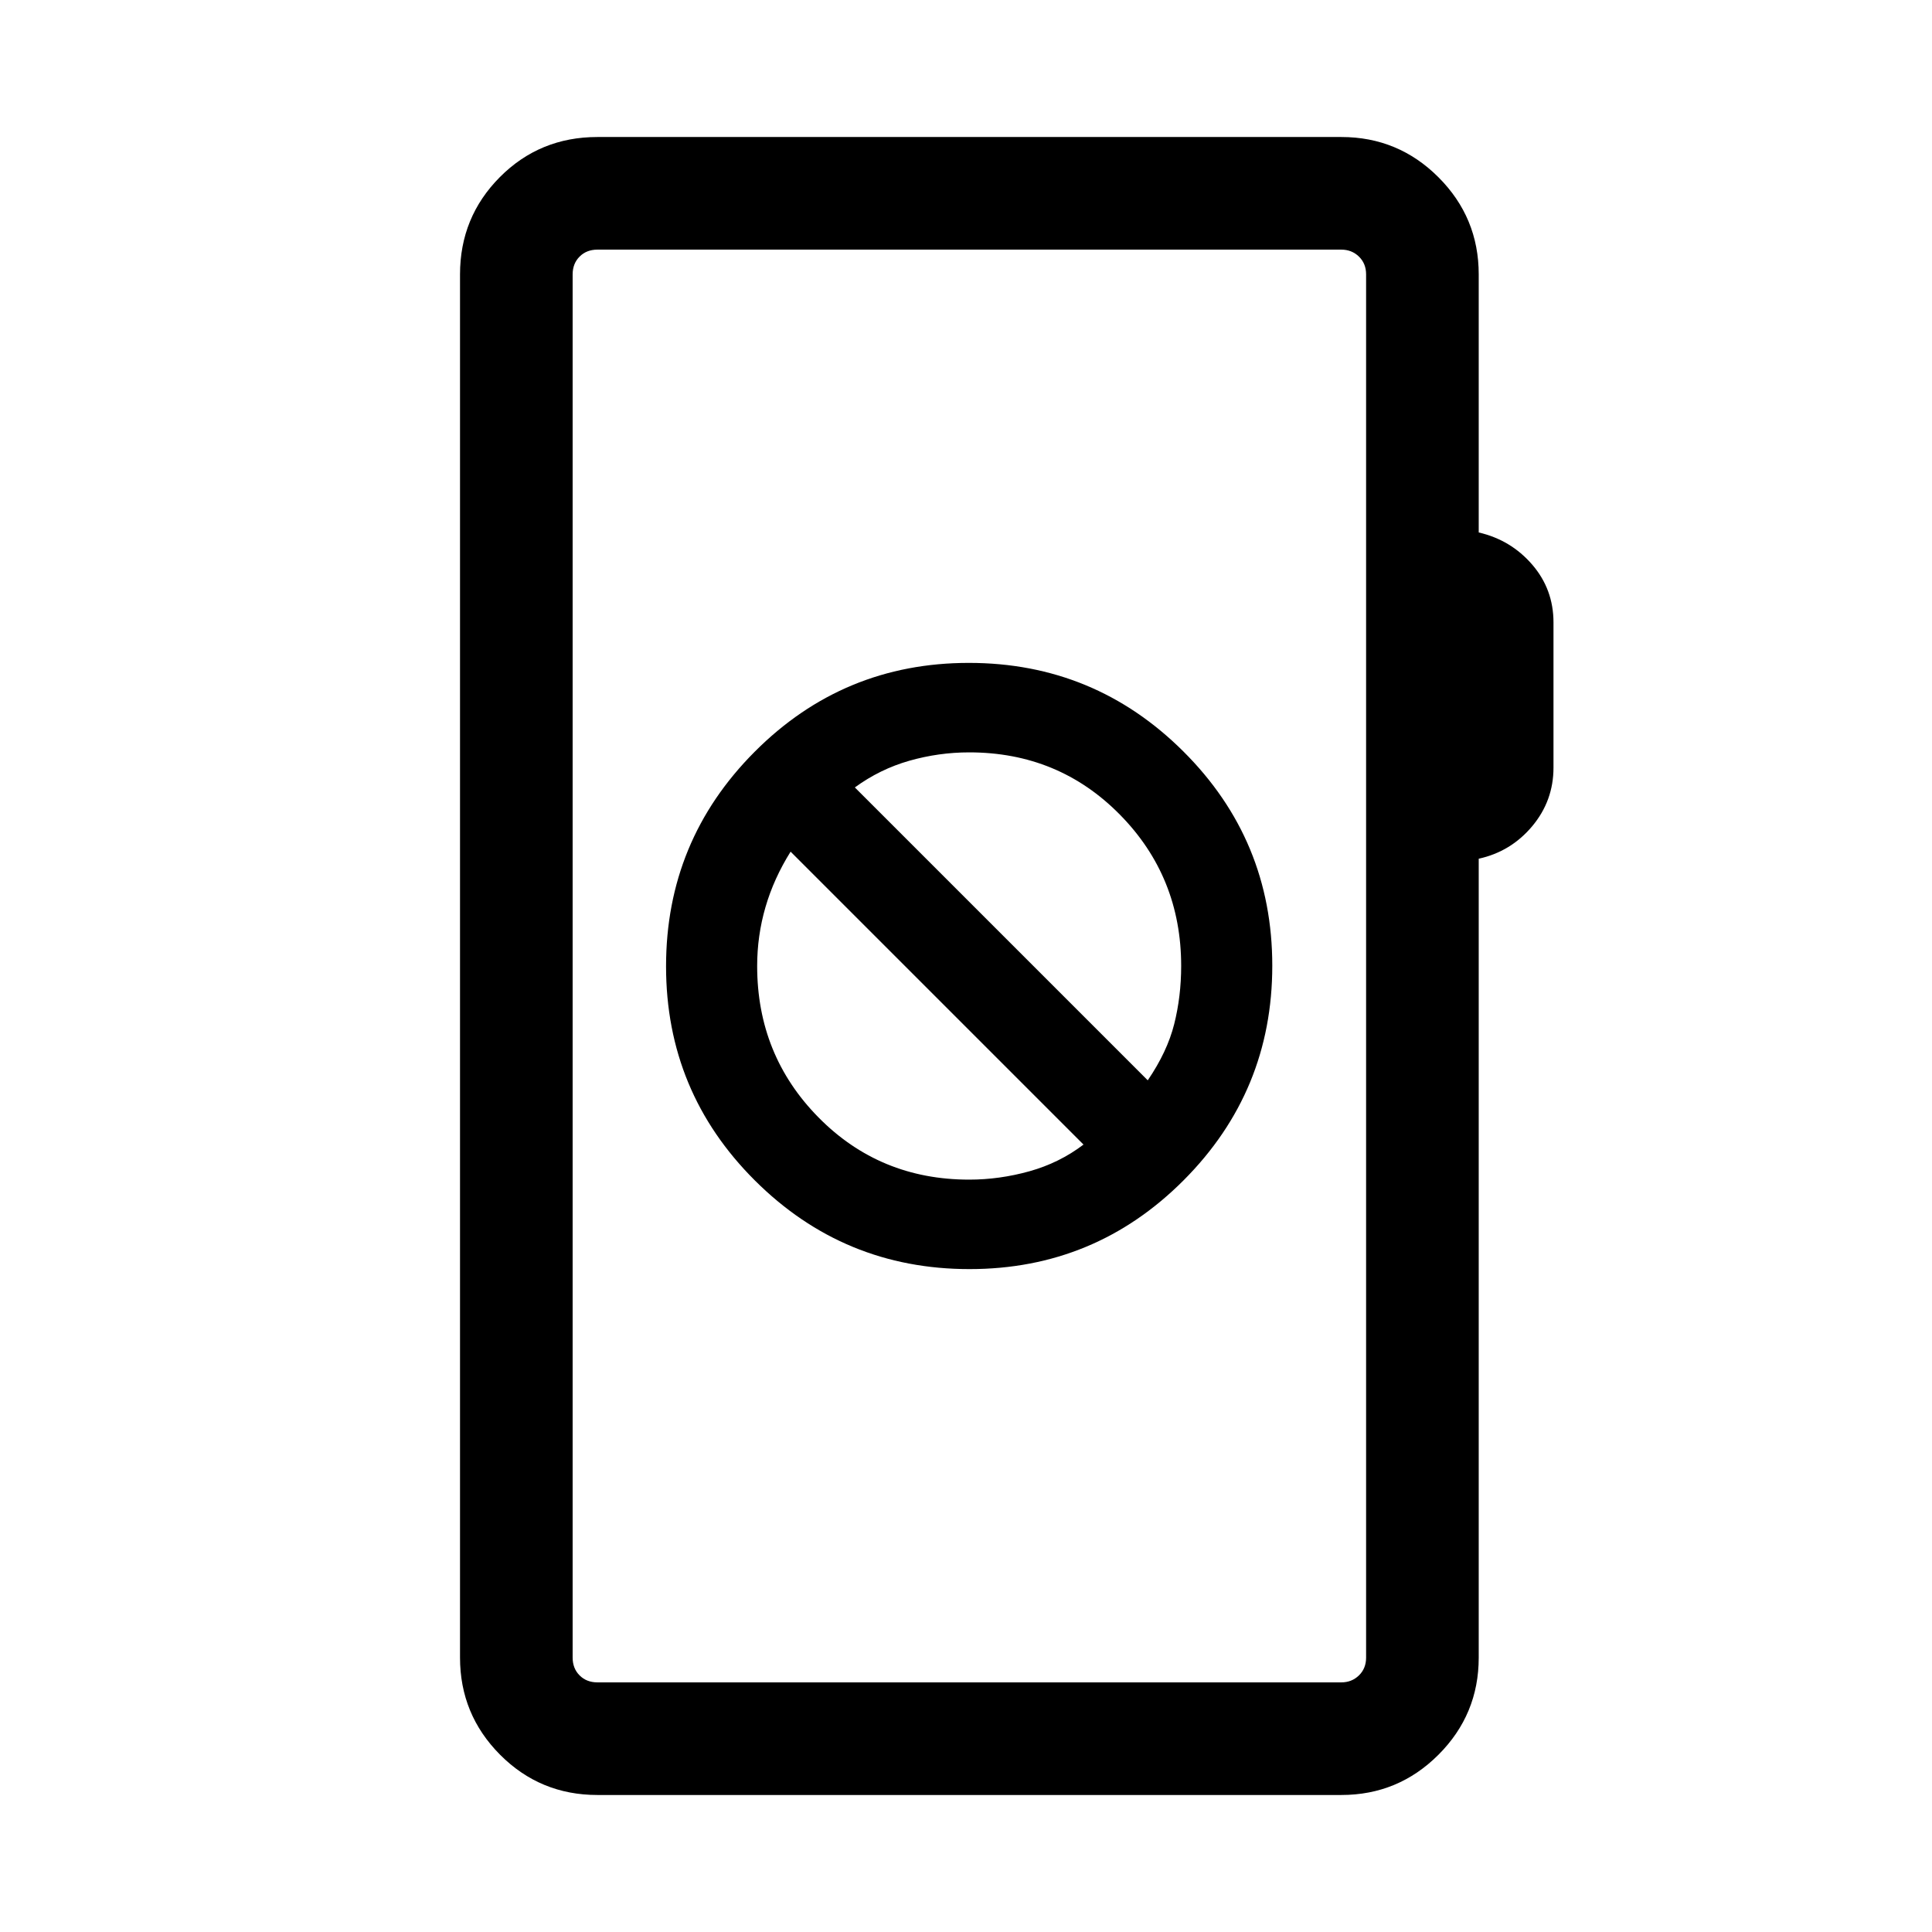 <svg xmlns="http://www.w3.org/2000/svg" height="24" viewBox="0 -960 960 960" width="24"><path d="M296.85-68.08q-28.44 0-48.36-20-19.91-20.01-19.91-48.27v-687.3q0-28.44 19.81-48.36 19.82-19.91 48.46-19.91H666.5q28.26 0 48.26 20 20.01 20.01 20.01 48.27v128.23q15.96 3.69 26.56 15.96 10.59 12.27 10.59 28.76v72.12q0 16.5-10.59 29.14-10.6 12.63-26.56 16.13v396.96q0 28.26-20.01 48.27-20 20-48.26 20H296.85Zm0-55.96H666.5q5.19 0 8.75-3.46 3.56-3.46 3.56-8.85v-687.3q0-5.39-3.56-8.85t-8.75-3.46H296.85q-5.39 0-8.85 3.46t-3.46 8.85v687.3q0 5.39 3.46 8.85t8.85 3.46Zm-12.31 0v-711.92 711.92Zm197.19-205.35q62.42 0 106.44-44.17 44.02-44.17 44.02-106.59 0-62.43-44.17-106.45-44.17-44.01-106.6-44.01-62.42 0-106.44 44.17-44.02 44.17-44.02 106.59 0 62.43 44.17 106.45 44.18 44.01 106.6 44.01Zm-.17-44.46q-44.38 0-74.86-30.92-30.47-30.92-30.47-75.23 0-15.08 4.15-29.32 4.16-14.24 12.47-27.49l145.54 145.54q-12 9.12-26.87 13.27-14.87 4.15-29.96 4.15Zm88.75-49.34L424.77-568.73q12.5-9.12 27.11-13.27 14.62-4.15 29.72-4.15 44.38 0 74.85 30.92 30.47 30.92 30.47 75.23 0 15.08-3.46 28.85-3.46 13.77-13.15 27.96Z"/></svg>